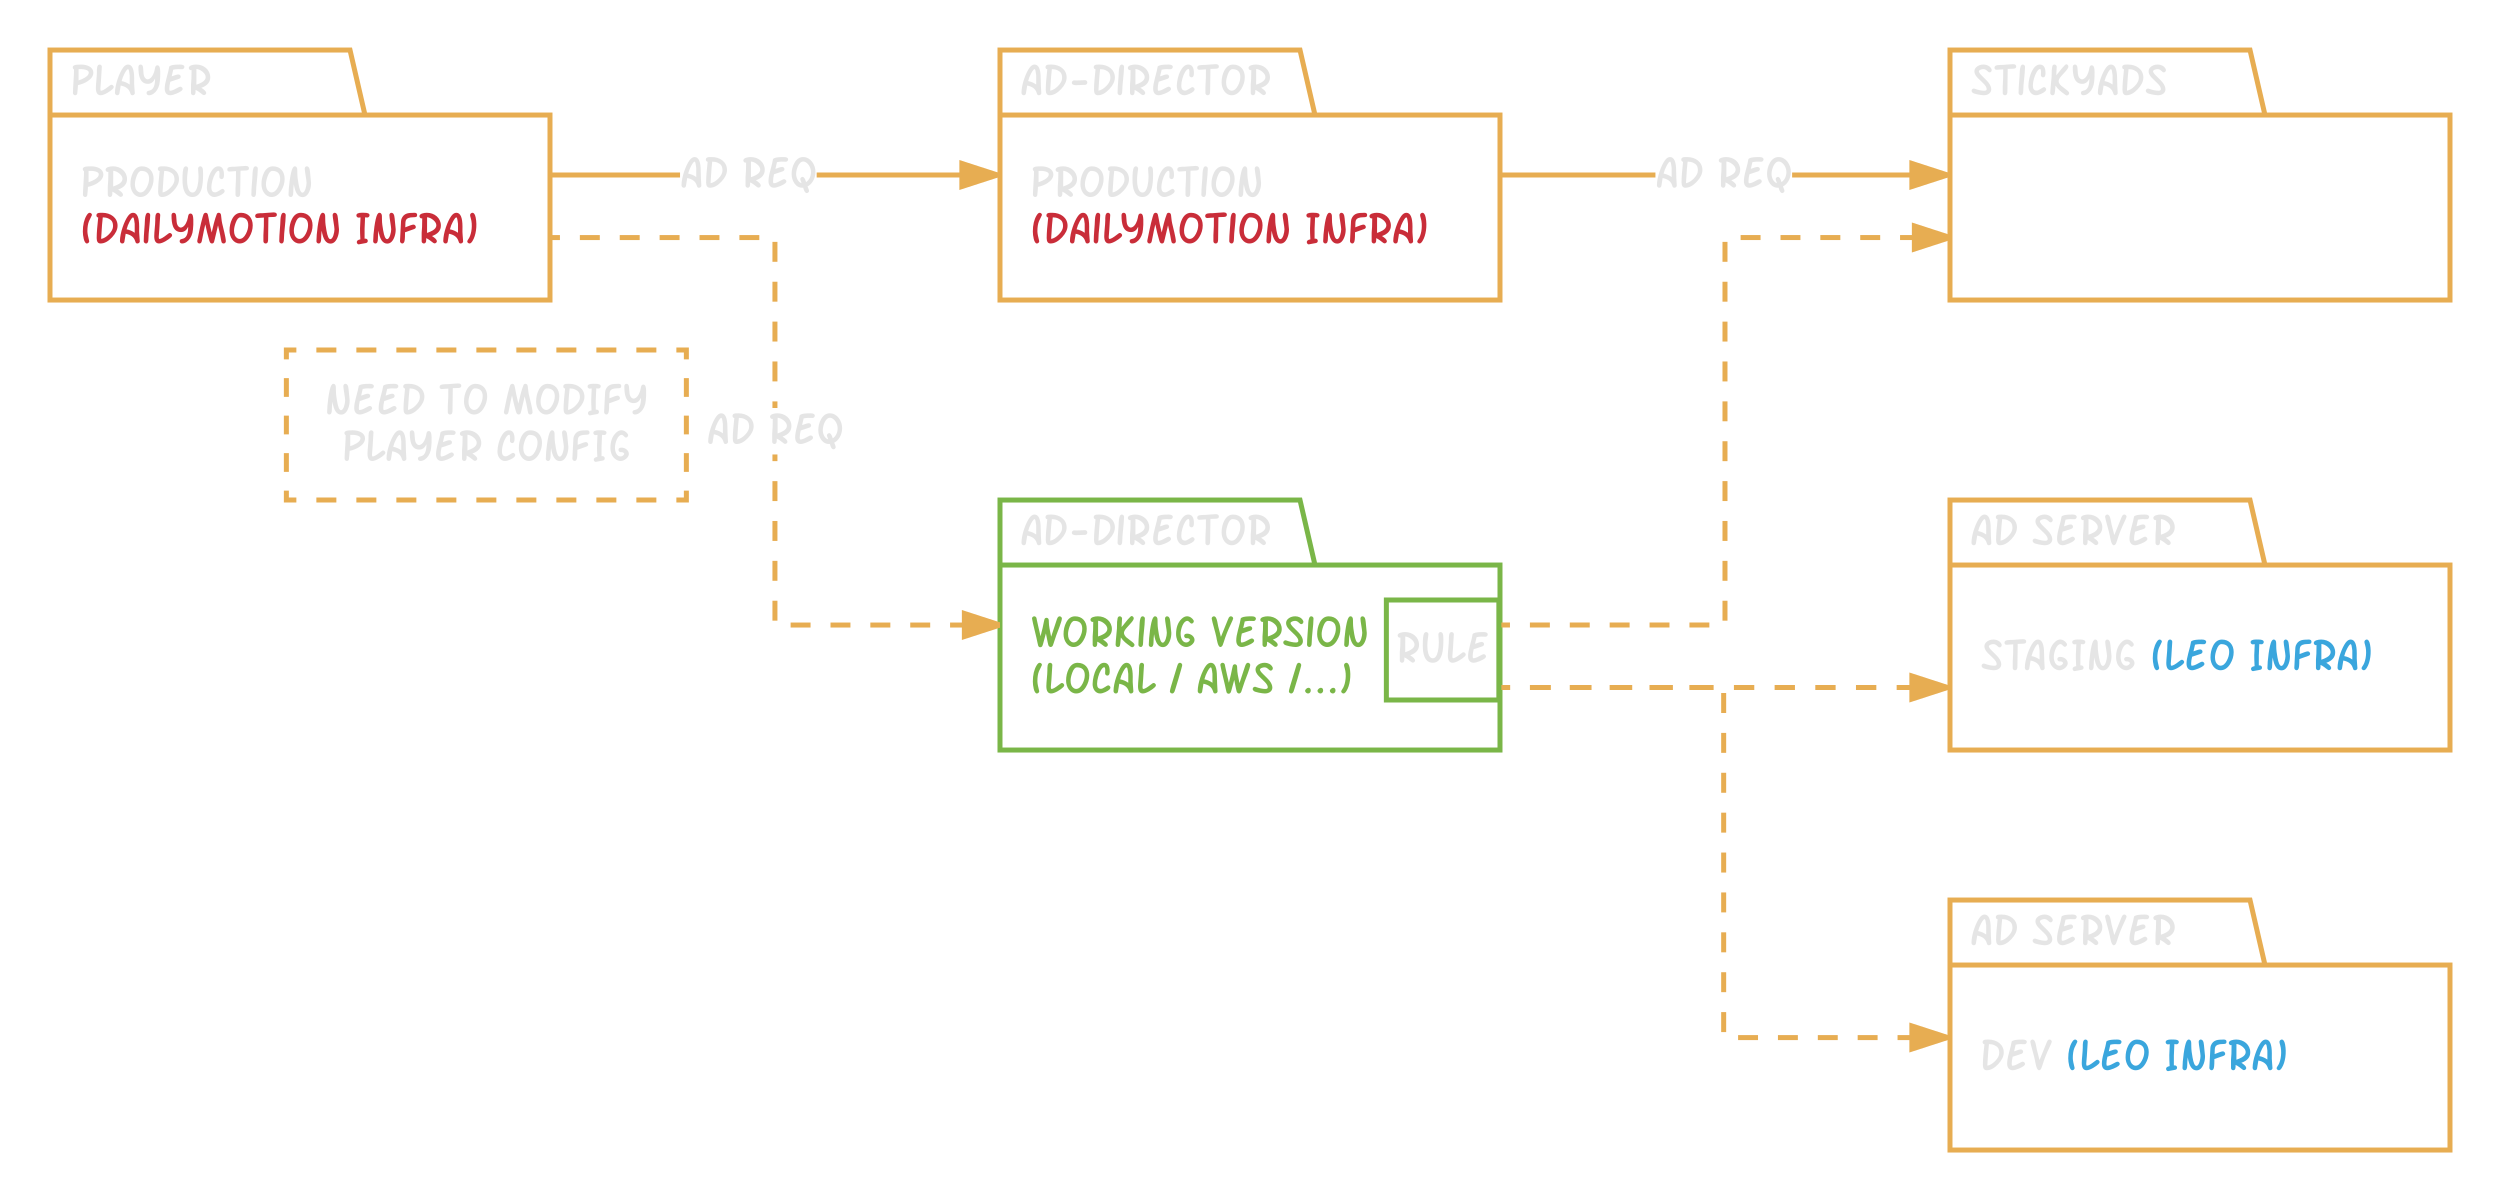 <svg xmlns="http://www.w3.org/2000/svg" xmlns:xlink="http://www.w3.org/1999/xlink" xmlns:lucid="lucid" width="1000" height="480"><g transform="translate(-45.455 -100)" lucid:page-tab-id="58uv3T9ewJ_U"><path d="M571.45 146h74v74h-200V120h120zm-126 0h126" stroke="#e7ad52" stroke-width="2" fill="none"/><use xlink:href="#a" transform="matrix(1,0,0,1,453.455,120) translate(0 18.102)"/><use xlink:href="#b" transform="matrix(1,0,0,1,457.455,154) translate(0 24.808)"/><use xlink:href="#c" transform="matrix(1,0,0,1,457.455,154) translate(0 43.396)"/><use xlink:href="#d" transform="matrix(1,0,0,1,457.455,154) translate(109.644 43.396)"/><path d="M191.45 146h74v74h-200V120h120zm-126 0h126" stroke="#e7ad52" stroke-width="2" fill="none"/><use xlink:href="#e" transform="matrix(1,0,0,1,73.455,120) translate(0 18.102)"/><use xlink:href="#b" transform="matrix(1,0,0,1,77.455,154) translate(0 24.808)"/><use xlink:href="#c" transform="matrix(1,0,0,1,77.455,154) translate(0 43.396)"/><use xlink:href="#d" transform="matrix(1,0,0,1,77.455,154) translate(109.644 43.396)"/><path d="M951.45 146h74v74h-200V120h120zm-126 0h126" stroke="#e7ad52" stroke-width="2" fill="none"/><use xlink:href="#f" transform="matrix(1,0,0,1,833.455,120) translate(0 18.102)"/><path d="M571.45 326h74v74h-200V300h120zm-126 0h126" stroke="#7ab648" stroke-width="2" fill="none"/><use xlink:href="#a" transform="matrix(1,0,0,1,453.455,300) translate(0 18.102)"/><use xlink:href="#g" transform="matrix(1,0,0,1,457.455,334) translate(0 24.808)"/><use xlink:href="#h" transform="matrix(1,0,0,1,457.455,334) translate(72.035 24.808)"/><use xlink:href="#i" transform="matrix(1,0,0,1,457.455,334) translate(0 43.396)"/><use xlink:href="#j" transform="matrix(1,0,0,1,457.455,334) translate(55.521 43.396)"/><use xlink:href="#k" transform="matrix(1,0,0,1,457.455,334) translate(66.498 43.396)"/><use xlink:href="#l" transform="matrix(1,0,0,1,457.455,334) translate(103.122 43.396)"/><path d="M317.47 171h-52.02v-2h52.02zm126.98 0h-72.33v-2h72.33z" fill="#e7ad52"/><path fill="#e7ad52"/><path d="M444.45 170l-14.26 4.64v-9.28z" fill="#e7ad52"/><path d="M445.45 169.27v1.46L429.2 176v-12zm-14.26 4L441.2 170l-10.03-3.26z" fill="#e7ad52"/><use xlink:href="#m" transform="matrix(1,0,0,1,317.467,160.706) translate(0 14.396)"/><use xlink:href="#n" transform="matrix(1,0,0,1,317.467,160.706) translate(24.416 14.396)"/><path d="M707.63 171h-62.18v-2h62.18zm116.82 0H762.3v-2h62.15z" fill="#e7ad52"/><path fill="#e7ad52"/><path d="M824.45 170l-14.26 4.64v-9.28z" fill="#e7ad52"/><path d="M825.45 169.27v1.46L809.2 176v-12zm-14.26 4L821.2 170l-10.03-3.26z" fill="#e7ad52"/><use xlink:href="#m" transform="matrix(1,0,0,1,707.634,160.706) translate(0 14.396)"/><use xlink:href="#n" transform="matrix(1,0,0,1,707.634,160.706) translate(24.416 14.396)"/><path d="M951.45 326h74v74h-200V300h120zm-126 0h126" stroke="#e7ad52" stroke-width="2" fill="none"/><use xlink:href="#m" transform="matrix(1,0,0,1,833.455,300) translate(0 18.102)"/><use xlink:href="#o" transform="matrix(1,0,0,1,833.455,300) translate(24.416 18.102)"/><use xlink:href="#p" transform="matrix(1,0,0,1,837.455,334) translate(0 34.102)"/><use xlink:href="#q" transform="matrix(1,0,0,1,837.455,334) translate(67.975 34.102)"/><use xlink:href="#r" transform="matrix(1,0,0,1,837.455,334) translate(107.332 34.102)"/><path d="M649.44 351h-4v-2h4zm15.96 0h-7.98v-2h7.98zm15.95 0h-7.98v-2h7.98zm15.95 0h-7.98v-2h7.98zm15.95 0h-7.97v-2h7.97zm15.95 0h-7.97v-2h7.97zm7.25-2.73h-2v-7.97h2zm0-15.95h-2v-7.97h2zm0-15.95h-2v-7.98h2zm0-15.95h-2v-7.98h2zm0-15.96h-2v-7.97h2zm0-15.95h-2v-7.96h2zm0-15.94h-2v-7.98h2zm0-15.95h-2v-7.97h2zm0-15.95h-2v-7.97h2zm0-15.95h-2v-7.97h2zm13.23-8.7h-7.98v-2h7.98zm15.95 0h-7.97v-2h7.97zm15.96 0h-8v-2h8zm15.94 0h-7.98v-2h7.98zm15.95 0h-8v-2h8zm11.95 0h-3.98v-2h3.98z" fill="#e7ad52"/><path fill="#e7ad52"/><path d="M825.45 195l-14.26 4.64v-9.28z" fill="#e7ad52"/><path d="M825.45 193.95v2.1L810.2 201v-12zm-13.26 4.3L822.2 195l-10.03-3.26z" fill="#e7ad52"/><path d="M645.45 375h179" fill="none"/><path d="M645.45 375h4.07m8.14 0h8.14m8.13 0h8.14m8.13 0h8.14m8.14 0h8.13m8.15 0h8.14m8.12 0h8.14m8.14 0h8.13m8.14 0h8.13m8.14 0h8.14m8.13 0h8.15m8.14 0h4.05" stroke="#e7ad52" stroke-width="2" fill="none"/><path fill="#e7ad52"/><path d="M824.45 375l-14.26 4.64v-9.28z" fill="#e7ad52"/><path d="M825.45 374.27v1.46L809.2 381v-12zm-14.26 4L821.2 375l-10.03-3.26z" fill="#e7ad52"/><path d="M951.45 486h74v74h-200V460h120zm-126 0h126" stroke="#e7ad52" stroke-width="2" fill="none"/><use xlink:href="#m" transform="matrix(1,0,0,1,833.455,460) translate(0 18.102)"/><use xlink:href="#o" transform="matrix(1,0,0,1,833.455,460) translate(24.416 18.102)"/><use xlink:href="#s" transform="matrix(1,0,0,1,837.455,494) translate(0 34.102)"/><use xlink:href="#t" transform="matrix(1,0,0,1,837.455,494) translate(34.163 34.102)"/><use xlink:href="#r" transform="matrix(1,0,0,1,837.455,494) translate(73.354 34.102)"/><path d="M645.45 375h89.5v140h89.5" fill="none"/><path d="M645.45 375h4m7.97 0h7.97m7.97 0h7.97m7.98 0h7.97m7.97 0h7.97m7.98 0h7.97m5.75 2.2v8m0 7.96v7.98m0 7.97v8m0 7.96v7.98m0 7.97v8m0 7.96v7.98m0 7.97v8m0 7.96v7.98m0 7.97v8m5.77 2.2h7.97m7.97 0h7.97m7.98 0h7.97m7.97 0h7.97m7.98 0h7.97m7.97 0h3.98" stroke="#e7ad52" stroke-width="2" fill="none"/><path fill="#e7ad52"/><path d="M824.45 515l-14.26 4.64v-9.28z" fill="#e7ad52"/><path d="M825.45 514.27v1.46L809.2 521v-12zm-14.26 4L821.2 515l-10.03-3.26zM369.68 351h-7.98v-2h7.98zm15.95 0h-7.97v-2h7.97zm15.96 0h-8v-2h8zm15.94 0h-7.98v-2h7.98zm15.95 0h-8v-2h8zm11.95 0h-3.98v-2h3.98zm-89-2.73h-2v-7.97h2zm0-15.95h-2v-7.97h2zm0-15.95h-2v-7.98h2zm0-15.95h-2v-7.98h2zm0-15.96h-2v-2.67h2zm0-21.25h-2v-2.66h2zm0-10.64h-2v-7.98h2zm0-15.95h-2v-7.97h2zm0-15.95h-2v-7.97h2zm0-15.95h-2v-7.97h2zm-87-8.7h-4v-2h4zm15.95 0h-7.98v-2h7.98zm15.95 0h-7.98v-2h7.98zm15.95 0h-7.98v-2h7.98zm15.95 0h-7.97v-2h7.97zm15.95 0h-7.97v-2h7.97z" fill="#e7ad52"/><path fill="#e7ad52"/><path d="M445.45 350l-14.26 4.64v-9.28z" fill="#e7ad52"/><path d="M445.45 348.95v2.1L430.2 356v-12zm-13.26 4.3L442.2 350l-10.03-3.26z" fill="#e7ad52"/><g><use xlink:href="#m" transform="matrix(1,0,0,1,328.134,263.206) translate(0 14.396)"/><use xlink:href="#n" transform="matrix(1,0,0,1,328.134,263.206) translate(24.416 14.396)"/></g><path d="M160 240h160v60H160z" fill="none"/><path d="M172 240h8m8 0h8m8 0h8m8 0h8m8 0h8m8 0h8m8 0h8m8 0h8m8 0h8m8 0h4v3.75m0 7.5v7.5m0 7.5v7.5m0 7.5v7.5m0 7.5V300h-4m-8 0h-8m-8 0h-8m-8 0h-8m-8 0h-8m-8 0h-8m-8 0h-8m-8 0h-8m-8 0h-8m-8 0h-8m-8 0h-4v-3.75m0-7.5v-7.5m0-7.5v-7.5m0-7.5v-7.5m0-7.5V240h4" stroke="#e7ad52" stroke-width="2" fill="none"/><g><use xlink:href="#u" transform="matrix(1,0,0,1,165,245) translate(10.343 20.808)"/><use xlink:href="#v" transform="matrix(1,0,0,1,165,245) translate(55.879 20.808)"/><use xlink:href="#w" transform="matrix(1,0,0,1,165,245) translate(81.192 20.808)"/><use xlink:href="#x" transform="matrix(1,0,0,1,165,245) translate(17.12 39.396)"/><use xlink:href="#y" transform="matrix(1,0,0,1,165,245) translate(78.722 39.396)"/></g><path d="M600 340h45v40h-45z" stroke="#7ab648" stroke-width="2" fill="none"/><g><use xlink:href="#z" transform="matrix(1,0,0,1,605,345) translate(-1.401 20.102)"/></g><defs><path fill="#e5e5e5" d="M920-744c0 218 15 427 27 645 5 89-139 139-182 58-3-3-13-32-31-85-53-161-192-263-415-306-18 75-30 243-58 360-12 50-50 72-97 72-56 0-99-53-99-108 1-367 194-896 360-1117 69-92 141-140 222-140 182 0 273 207 273 621zM720-476v-400c-19-103-12-145-34-225-11-40-25-60-41-60-32 0-83 65-153 195-56 103-99 215-130 336 137 27 256 79 358 154" id="A"/><path fill="#e5e5e5" d="M387-1365c369 0 678 217 678 573 0 172-83 346-249 522C647-90 478 0 307 0 194 0 137-80 137-239c0-257 30-558 68-915-53-11-80-43-80-95 0-56 32-93 97-108 26-6 81-8 165-8zm21 204c-15 76-47 491-72 917 0 13 1 27 2 41 116-22 231-92 346-210 120-123 180-241 180-355-1-196-67-277-209-343-74-35-157-50-247-50" id="B"/><path fill="#e5e5e5" d="M777-672c57 0 100 48 100 105 0 58-42 105-100 104-73-2-320 16-393 16-130 0-195-37-195-111 0-50 47-104 98-104 25 0 103 5 128 5 66 0 296-15 362-15" id="C"/><path fill="#e5e5e5" d="M379-1365c368 0 677 218 677 573 0 172-83 346-249 522C639-90 470 0 299 0 185 0 128-80 128-239c0-257 31-558 68-915-53-11-80-43-80-95 0-56 32-93 97-108 26-6 82-8 166-8zm20 204c-15 77-48 489-71 917 0 13 0 27 1 41 116-22 232-92 347-210 119-123 179-241 179-355-1-195-66-277-208-343-75-35-158-50-248-50" id="D"/><path fill="#e5e5e5" d="M270-1365c53 0 101 46 100 99-5 357-80 777-80 1073C290-64 254 0 183 0 132 0 82-50 82-101c0-298 47-662 55-976 2-76 19-138 34-189 19-66 52-99 99-99" id="E"/><path fill="#e5e5e5" d="M432-1365c342 0 623 232 623 568 0 219-132 374-395 466 145 90 217 167 217 230 0 52-52 98-104 96-17 0-39-10-66-29-90-65-203-166-304-203v78C403-53 368 0 299 0c-53 0-99-44-99-97v-374c17-145 25-361 25-650-2 5-10 7-24 7-53 2-99-46-99-99 0-112 194-152 330-152zm257 786c221-128 209-317 21-469-89-71-178-111-268-119-1 97-2 329-2 698 90-27 172-66 249-110" id="F"/><path fill="#e5e5e5" d="M369 0C201 0 119-119 119-294c0-119 26-272 77-457 80-290 99-377 125-524 7-13 27-26 60-41 71-33 211-49 419-49 129 0 193 36 193 107 0 50-48 105-99 101-142-10-258-9-397 20-11 59-34 158-69 297 146-57 246-85 301-85 53 0 100 43 100 96 0 43-23 80-73 99-127 49-178 54-389 129-29 119-44 224-44 314 0 58 10 87 30 87 66 0 151-30 256-90s173-91 205-91c50 0 101 49 101 99 0 30-19 57-51 87C794-129 500 0 369 0" id="G"/><path fill="#e5e5e5" d="M773-362c52-3 103 50 103 101 0 27-17 56-48 89C762-102 548 0 418 0 210 0 81-204 84-422c3-221 73-486 152-640 103-201 220-303 358-303 167 0 251 128 251 385 0 123-35 185-106 185-48 0-101-46-99-94 2-77 27-278-39-278-46 0-94 47-150 138-89 144-168 415-168 602 0 146 56 219 169 219 46 0 106-26 180-77s122-77 141-77" id="H"/><path fill="#e5e5e5" d="M46-1227c0-128 188-119 328-120 79-1 391-35 488-35 99 0 148 35 148 105 0 65-48 98-145 98-76 0-153 3-232 8 1 179-14 796-13 976C622-79 604-4 510 0c-53 2-99-44-99-97v-270c21-312 24-505 22-785-143 13-240 20-291 20-64 0-96-32-96-95" id="I"/><path fill="#e5e5e5" d="M609-1364c323 0 519 229 519 557 0 183-51 357-152 522C860-95 716 0 544 0 271 0 97-283 97-570c0-191 38-362 113-512 95-188 228-282 399-282zm319 550c0-231-116-347-349-347-81 0-151 81-210 243-48 132-72 248-72 348 0 161 47 272 142 333 35 23 69 34 100 34 113 0 208-76 287-229 68-131 102-258 102-382" id="J"/><g id="a"><use transform="matrix(0.009,0,0,0.009,0,0)" xlink:href="#A"/><use transform="matrix(0.009,0,0,0.009,9.07,0)" xlink:href="#B"/><use transform="matrix(0.009,0,0,0.009,19.028,0)" xlink:href="#C"/><use transform="matrix(0.009,0,0,0.009,28.45,0)" xlink:href="#D"/><use transform="matrix(0.009,0,0,0.009,38.294,0)" xlink:href="#E"/><use transform="matrix(0.009,0,0,0.009,42.205,0)" xlink:href="#F"/><use transform="matrix(0.009,0,0,0.009,52.181,0)" xlink:href="#G"/><use transform="matrix(0.009,0,0,0.009,61.963,0)" xlink:href="#H"/><use transform="matrix(0.009,0,0,0.009,70.471,0)" xlink:href="#I"/><use transform="matrix(0.009,0,0,0.009,79.77,0)" xlink:href="#J"/><use transform="matrix(0.009,0,0,0.009,90.492,0)" xlink:href="#F"/></g><path fill="#e5e5e5" d="M488-1365c273 0 550 113 550 360 0 140-81 265-244 374-130 87-276 146-439 180-8 56-16 299-32 372-12 53-47 79-94 79-53 0-99-48-99-101 0-200 54-864 49-1044-37-23-56-56-56-99 0-39 25-69 73-90s145-31 292-31zm348 355c0-132-280-161-454-151-1 136-1 303-1 501 100-31 192-72 276-122 119-70 179-146 179-228" id="K"/><path fill="#e5e5e5" d="M807-1260c0-54 40-105 96-105 43 0 76 24 99 73 18 39 27 131 27 277 0 274-20 485-61 631C895-128 757 0 555 0 385 0 262-90 189-270c-51-126-76-289-76-488 0-289 18-467 53-534 26-49 59-73 99-73 52 0 105 52 99 104-14 128-48 300-48 513 0 128 14 239 41 332 41 144 108 216 201 216 105 0 179-98 225-293 29-124 45-265 45-422 0-66-21-279-21-345" id="L"/><path fill="#e5e5e5" d="M829-1263c0-55 42-106 96-102 141 10 133 224 150 372 25 219 36 341 36 365 0 117-18 227-55 328C983-97 875 5 732 5 532 5 402-187 343-570c-16 123-24 243-24 360C319-70 282 0 207 0c-53 0-99-44-99-97 0-315 85-1025 186-1197 27-46 56-71 93-71 53 0 88 33 105 99 5 21 8 92 8 213 0 153 26 313 55 481 43 253 101 379 172 379 116 0 183-303 183-438 0-120-81-513-81-632" id="M"/><g id="b"><use transform="matrix(0.009,0,0,0.009,0,0)" xlink:href="#K"/><use transform="matrix(0.009,0,0,0.009,9.316,0)" xlink:href="#F"/><use transform="matrix(0.009,0,0,0.009,19.292,0)" xlink:href="#J"/><use transform="matrix(0.009,0,0,0.009,30.015,0)" xlink:href="#B"/><use transform="matrix(0.009,0,0,0.009,39.973,0)" xlink:href="#L"/><use transform="matrix(0.009,0,0,0.009,49.992,0)" xlink:href="#H"/><use transform="matrix(0.009,0,0,0.009,58.5,0)" xlink:href="#I"/><use transform="matrix(0.009,0,0,0.009,67.799,0)" xlink:href="#E"/><use transform="matrix(0.009,0,0,0.009,71.71,0)" xlink:href="#J"/><use transform="matrix(0.009,0,0,0.009,82.433,0)" xlink:href="#M"/></g><path fill="#c92d39" d="M430-1365c53 0 103 46 101 99 6 2-144 293-135 283-45 115-67 263-67 445 0 89 34 260 81 437C412-48 357 0 305 0 176 0 126-356 126-531c0-295 57-536 171-723 45-74 89-111 133-111" id="N"/><path fill="#c92d39" d="M379-1365c368 0 677 218 677 573 0 172-83 346-249 522C639-90 470 0 299 0 185 0 128-80 128-239c0-257 31-558 68-915-53-11-80-43-80-95 0-56 32-93 97-108 26-6 82-8 166-8zm20 204c-15 77-48 489-71 917 0 13 0 27 1 41 116-22 232-92 347-210 119-123 179-241 179-355-1-195-66-277-208-343-75-35-158-50-248-50" id="O"/><path fill="#c92d39" d="M922-654c-9 182 20 369 29 555 5 90-140 139-183 58-2-3-13-31-31-85-54-160-191-263-414-306-19 75-30 243-58 360-12 50-51 72-98 72-55 0-99-53-99-108 1-366 195-896 360-1117 69-92 141-140 222-140 182 0 273 207 273 621 0 19 1 49-1 90zM724-476v-400c-20-103-13-145-35-225-11-40-25-60-40-60-32 0-83 65-154 195-56 103-99 215-130 336 137 27 256 79 359 154" id="P"/><path fill="#c92d39" d="M270-1365c53 0 101 46 100 99-5 357-80 777-80 1073C290-64 254 0 183 0 132 0 82-50 82-101c0-298 47-662 55-976 2-76 19-138 34-189 19-66 52-99 99-99" id="Q"/><path fill="#c92d39" d="M759-451c68-46 151 19 151 87 0 27-17 54-48 86C767-182 491 0 329 0 186 0 114-109 114-326c0-169 46-507 46-695 0-139-8-341 120-344 53-2 103 46 101 99-4-2-27 472-40 636-16 198-27 312-27 343 0 57 11 86 32 86 61 0 169-62 325-185 19-16 49-38 88-65" id="R"/><path fill="#c92d39" d="M534 0c-54 1-104-40-104-96 0-45 18-79 58-93 38-13 78-19 114-33 139-52 207-229 207-522-71 158-178 237-321 237-171 0-289-87-355-261-43-114-65-273-65-478 0-79 34-119 101-119 58 0 96 44 106 134 10 91 12 183 22 275 13 113 52 188 113 226 57 35 92 27 153-4 115-60 203-251 231-413 5-26 9-65 25-113s51-71 94-71c48 0 84 32 102 97 48 177 15 638-17 760-49 186-136 325-271 414C667-20 603 0 534 0" id="S"/><path fill="#c92d39" d="M188 0C127 1 82-61 96-128c102-498 136-682 239-1056 16-58 29-97 39-118 39-81 152-87 186 3 8 21 18 60 27 118 29 181 79 412 149 693 44-195 133-594 228-824 15-37 48-53 86-53 50 0 89 31 100 97 19 117 18 225 53 381 45 201 158 605 162 785 1 54-41 102-95 102-46 0-83-20-96-65-38-130-44-258-87-432-40-161-61-264-70-309-35 138-86 345-147 622-13 58-23 96-30 117-29 83-132 87-176 19-11-18-25-49-39-97-63-219-122-453-173-703-35 145-85 365-140 660-11 60-19 101-29 123-20 43-51 65-95 65" id="T"/><path fill="#c92d39" d="M609-1364c323 0 519 229 519 557 0 183-51 357-152 522C860-95 716 0 544 0 271 0 97-283 97-570c0-191 38-362 113-512 95-188 228-282 399-282zm319 550c0-231-116-347-349-347-81 0-151 81-210 243-48 132-72 248-72 348 0 161 47 272 142 333 35 23 69 34 100 34 113 0 208-76 287-229 68-131 102-258 102-382" id="U"/><path fill="#c92d39" d="M46-1227c0-128 188-119 328-120 79-1 391-35 488-35 99 0 148 35 148 105 0 65-48 98-145 98-76 0-153 3-232 8 1 179-14 796-13 976C622-79 604-4 510 0c-53 2-99-44-99-97v-270c21-312 24-505 22-785-143 13-240 20-291 20-64 0-96-32-96-95" id="V"/><path fill="#c92d39" d="M829-1263c0-55 42-106 96-102 141 10 133 224 150 372 25 219 36 341 36 365 0 117-18 227-55 328C983-97 875 5 732 5 532 5 402-187 343-570c-16 123-24 243-24 360C319-70 282 0 207 0c-53 0-99-44-99-97 0-315 85-1025 186-1197 27-46 56-71 93-71 53 0 88 33 105 99 5 21 8 92 8 213 0 153 26 313 55 481 43 253 101 379 172 379 116 0 183-303 183-438 0-120-81-513-81-632" id="W"/><g id="c"><use transform="matrix(0.009,0,0,0.009,0,0)" xlink:href="#N"/><use transform="matrix(0.009,0,0,0.009,5.52,0)" xlink:href="#O"/><use transform="matrix(0.009,0,0,0.009,15.363,0)" xlink:href="#P"/><use transform="matrix(0.009,0,0,0.009,24.75,0)" xlink:href="#Q"/><use transform="matrix(0.009,0,0,0.009,28.661,0)" xlink:href="#R"/><use transform="matrix(0.009,0,0,0.009,35.991,0)" xlink:href="#S"/><use transform="matrix(0.009,0,0,0.009,46.055,0)" xlink:href="#T"/><use transform="matrix(0.009,0,0,0.009,58.939,0)" xlink:href="#U"/><use transform="matrix(0.009,0,0,0.009,69.662,0)" xlink:href="#V"/><use transform="matrix(0.009,0,0,0.009,78.961,0)" xlink:href="#Q"/><use transform="matrix(0.009,0,0,0.009,82.872,0)" xlink:href="#U"/><use transform="matrix(0.009,0,0,0.009,93.595,0)" xlink:href="#W"/></g><path fill="#c92d39" d="M203-1149c-53 2-102-44-102-97 0-81 83-121 249-121 26 1 80 3 114 2 148 0 222 37 222 111 0 53-48 102-101 100-20 0-52-3-97-8-28 489-22 541-22 947 76-15 142 28 142 94 0 49-23 87-72 99-75 18-199 39-326 61-50 9-91-53-91-102 0-61 53-101 159-120-24-480-18-487 7-976-34 7-61 10-82 10" id="X"/><path fill="#c92d39" d="M828-1263c0-55 41-106 95-102 140 10 133 224 150 372 25 219 36 341 36 365 0 117-18 227-54 328C982-97 873 5 730 5 530 5 400-187 341-570c-16 123-24 243-24 360C317-70 280 0 205 0c-53 0-99-44-99-97 0-314 85-1024 186-1197 27-46 56-71 94-71 52 0 87 33 104 99 5 21 8 92 8 213 0 153 26 313 55 481 43 253 101 379 172 379 116 0 183-303 183-438 0-120-80-513-80-632" id="Y"/><path fill="#c92d39" d="M108-101c0-144 39-657 39-763 0-78 7-179 29-235 46-116 122-195 235-232 69-23 183-34 342-34 78 0 117 33 117 99 0 83-48 100-162 100-195-1-308 48-343 145-25 70-17 205-22 302 195-81 317-121 367-121 54 0 101 56 101 110 0 37-23 69-72 88-119 47-231 77-408 144-1 97 0 317-24 397C287-35 257 0 208 0c-50 0-100-50-100-101" id="Z"/><path fill="#c92d39" d="M432-1365c342 0 623 232 623 568 0 219-132 374-395 466 145 90 217 167 217 230 0 52-52 98-104 96-17 0-39-10-66-29-90-65-203-166-304-203v78C403-53 368 0 299 0c-53 0-99-44-99-97v-374c17-145 25-361 25-650-2 5-10 7-24 7-53 2-99-46-99-99 0-112 194-152 330-152zm257 786c221-128 209-317 21-469-89-71-178-111-268-119-1 97-2 329-2 698 90-27 172-66 249-110" id="aa"/><path fill="#c92d39" d="M218-1263c0-53 53-102 105-102 66 0 117 71 145 216 71 369 11 792-142 1038C281-38 239 0 196 0 144 0 87-46 92-99c2-26 67-122 87-155 105-188 159-578 72-860-24-76-33-126-33-149" id="ab"/><g id="d"><use transform="matrix(0.009,0,0,0.009,0,0)" xlink:href="#X"/><use transform="matrix(0.009,0,0,0.009,6.662,0)" xlink:href="#Y"/><use transform="matrix(0.009,0,0,0.009,17.385,0)" xlink:href="#Z"/><use transform="matrix(0.009,0,0,0.009,25.216,0)" xlink:href="#aa"/><use transform="matrix(0.009,0,0,0.009,35.042,0)" xlink:href="#P"/><use transform="matrix(0.009,0,0,0.009,44.429,0)" xlink:href="#ab"/></g><path fill="#e5e5e5" d="M759-451c68-46 151 19 151 87 0 27-17 54-48 86C767-182 491 0 329 0 186 0 114-109 114-326c0-169 46-507 46-695 0-139-8-341 120-344 53-2 103 46 101 99-4-2-27 472-40 636-16 198-27 312-27 343 0 57 11 86 32 86 61 0 169-62 325-185 19-16 49-38 88-65" id="ac"/><path fill="#e5e5e5" d="M922-654c-9 182 20 369 29 555 5 90-140 139-183 58-2-3-13-31-31-85-54-160-191-263-414-306-19 75-30 243-58 360-12 50-51 72-98 72-55 0-99-53-99-108 1-366 195-896 360-1117 69-92 141-140 222-140 182 0 273 207 273 621 0 19 1 49-1 90zM724-476v-400c-20-103-13-145-35-225-11-40-25-60-40-60-32 0-83 65-154 195-56 103-99 215-130 336 137 27 256 79 359 154" id="ad"/><path fill="#e5e5e5" d="M534 0c-54 1-104-40-104-96 0-45 18-79 58-93 38-13 78-19 114-33 139-52 207-229 207-522-71 158-178 237-321 237-171 0-289-87-355-261-43-114-65-273-65-478 0-79 34-119 101-119 58 0 96 44 106 134 10 91 12 183 22 275 13 113 52 188 113 226 57 35 92 27 153-4 115-60 203-251 231-413 5-26 9-65 25-113s51-71 94-71c48 0 84 32 102 97 48 177 15 638-17 760-49 186-136 325-271 414C667-20 603 0 534 0" id="ae"/><g id="e"><use transform="matrix(0.009,0,0,0.009,0,0)" xlink:href="#K"/><use transform="matrix(0.009,0,0,0.009,9.316,0)" xlink:href="#ac"/><use transform="matrix(0.009,0,0,0.009,17.367,0)" xlink:href="#ad"/><use transform="matrix(0.009,0,0,0.009,26.754,0)" xlink:href="#ae"/><use transform="matrix(0.009,0,0,0.009,36.817,0)" xlink:href="#G"/><use transform="matrix(0.009,0,0,0.009,46.6,0)" xlink:href="#F"/></g><path fill="#e5e5e5" d="M196-1063c0-251 371-378 608-255 71 37 119 87 150 151 35 73-14 152-87 150-26 0-63-25-111-73s-102-72-162-72c-72 0-200 37-200 99 0 43 47 111 142 203 145 142 234 232 266 271 95 116 142 225 142 328C944-95 791 0 613 0 494 0 170-60 118-111c-29-29-48-55-48-87-1-69 67-120 140-92h-2c162 59 305 89 429 89 69 0 104-25 104-75 0-69-47-151-142-245-86-86-177-167-261-254-98-100-142-199-142-288" id="af"/><path fill="#e5e5e5" d="M819-1377c51-2 99 48 99 100 0 45-37 111-112 198-69 79-142 155-210 234-77 90-113 163-113 215 0 67 40 139 121 214 9 8 85 66 227 174 81 61 121 110 121 146 0 52-54 107-105 105-17 0-40-10-67-29-196-143-322-233-435-405-11 59-17 288-43 364-14 42-49 61-95 61-56 0-96-49-96-104 0-132 56-634 60-717 3-65 6-162 6-293 7-35 10-86 21-152 11-67 48-99 99-99 53 0 101 46 101 99 0 47-7 172-21 377 82-84 176-223 268-326 95-107 151-162 174-162" id="ag"/><g id="f"><use transform="matrix(0.009,0,0,0.009,0,0)" xlink:href="#af"/><use transform="matrix(0.009,0,0,0.009,9.387,0)" xlink:href="#I"/><use transform="matrix(0.009,0,0,0.009,18.686,0)" xlink:href="#E"/><use transform="matrix(0.009,0,0,0.009,22.597,0)" xlink:href="#H"/><use transform="matrix(0.009,0,0,0.009,31.104,0)" xlink:href="#ag"/><use transform="matrix(0.009,0,0,0.009,40.491,0)" xlink:href="#ae"/><use transform="matrix(0.009,0,0,0.009,50.555,0)" xlink:href="#A"/><use transform="matrix(0.009,0,0,0.009,59.836,0)" xlink:href="#D"/><use transform="matrix(0.009,0,0,0.009,69.68,0)" xlink:href="#af"/></g><path fill="#7ab648" d="M1318-1365c50 0 103 50 100 100-10 151-187 568-251 746-42 119-107 332-145 435-42 112-161 111-205 2-9-23-20-69-34-138-17-86-43-213-76-384-30 121-72 279-128 471-25 85-42 143-123 143-41 0-72-22-91-66-8-19-18-59-29-120-38-220-218-897-246-1087-8-52 45-102 98-102 44 0 77 24 99 73 7 15 11 53 22 113 33 173 101 434 160 701 72-277 121-491 147-642 10-57 20-94 27-114 31-93 161-82 185 7 6 22 10 66 10 133 0 150 44 362 101 635l239-724c8-25 19-62 42-109 25-50 60-73 98-73" id="ah"/><path fill="#7ab648" d="M609-1364c323 0 519 229 519 557 0 183-51 357-152 522C860-95 716 0 544 0 271 0 97-283 97-570c0-191 38-362 113-512 95-188 228-282 399-282zm319 550c0-231-116-347-349-347-81 0-151 81-210 243-48 132-72 248-72 348 0 161 47 272 142 333 35 23 69 34 100 34 113 0 208-76 287-229 68-131 102-258 102-382" id="ai"/><path fill="#7ab648" d="M432-1365c342 0 623 232 623 568 0 219-132 374-395 466 145 90 217 167 217 230 0 52-52 98-104 96-17 0-39-10-66-29-90-65-203-166-304-203v78C403-53 368 0 299 0c-53 0-99-44-99-97v-374c17-145 25-361 25-650-2 5-10 7-24 7-53 2-99-46-99-99 0-112 194-152 330-152zm257 786c221-128 209-317 21-469-89-71-178-111-268-119-1 97-2 329-2 698 90-27 172-66 249-110" id="aj"/><path fill="#7ab648" d="M819-1377c51-2 99 48 99 100 0 45-37 111-112 198-69 79-142 155-210 234-77 90-113 163-113 215 0 67 40 139 121 214 9 8 85 66 227 174 81 61 121 110 121 146 0 52-54 107-105 105-17 0-40-10-67-29-196-143-322-233-435-405-11 59-17 288-43 364-14 42-49 61-95 61-56 0-96-49-96-104 0-132 56-634 60-717 3-65 6-162 6-293 7-35 10-86 21-152 11-67 48-99 99-99 53 0 101 46 101 99 0 47-7 172-21 377 82-84 176-223 268-326 95-107 151-162 174-162" id="ak"/><path fill="#7ab648" d="M270-1365c53 0 101 46 100 99-5 357-80 777-80 1073C290-64 254 0 183 0 132 0 82-50 82-101c0-298 47-662 55-976 2-76 19-138 34-189 19-66 52-99 99-99" id="al"/><path fill="#7ab648" d="M829-1263c0-55 42-106 96-102 141 10 133 224 150 372 25 219 36 341 36 365 0 117-18 227-55 328C983-97 875 5 732 5 532 5 402-187 343-570c-16 123-24 243-24 360C319-70 282 0 207 0c-53 0-99-44-99-97 0-315 85-1025 186-1197 27-46 56-71 93-71 53 0 88 33 105 99 5 21 8 92 8 213 0 153 26 313 55 481 43 253 101 379 172 379 116 0 183-303 183-438 0-120-81-513-81-632" id="am"/><path fill="#7ab648" d="M621-594c163 0 326 124 326 282S736 5 573 0C387-6 235-158 176-307c-32-81-50-172-50-277 0-291 84-515 251-672 123-114 255-148 401-60 53 32 90 76 121 123 44 67-17 153-85 152-24 0-53-21-88-61s-68-60-100-60c-180 0-298 367-298 568 0 189 80 393 249 393 76 0 150-57 167-118-25-60-81-80-164-74-50 4-95-50-95-100 0-67 45-101 136-101" id="an"/><g id="g"><use transform="matrix(0.009,0,0,0.009,0,0)" xlink:href="#ah"/><use transform="matrix(0.009,0,0,0.009,12.542,0)" xlink:href="#ai"/><use transform="matrix(0.009,0,0,0.009,23.265,0)" xlink:href="#aj"/><use transform="matrix(0.009,0,0,0.009,33.24,0)" xlink:href="#ak"/><use transform="matrix(0.009,0,0,0.009,42.627,0)" xlink:href="#al"/><use transform="matrix(0.009,0,0,0.009,46.538,0)" xlink:href="#am"/><use transform="matrix(0.009,0,0,0.009,57.296,0)" xlink:href="#an"/></g><path fill="#7ab648" d="M925-1365c52 0 103 46 101 97 0 23-38 113-113 270-125 261-227 519-304 774-21 71-38 117-49 139-29 57-63 85-104 85-109-1-156-321-181-456-30-165-184-659-203-805-7-52 44-104 97-104 40 0 72 25 99 73 46 84 66 250 92 370 23 106 68 262 121 471 71-167 173-418 306-754 20-51 35-86 46-104 25-37 55-56 92-56" id="ao"/><path fill="#7ab648" d="M369 0C201 0 119-119 119-294c0-119 26-272 77-457 80-290 99-377 125-524 7-13 27-26 60-41 71-33 211-49 419-49 129 0 193 36 193 107 0 50-48 105-99 101-142-10-258-9-397 20-11 59-34 158-69 297 146-57 246-85 301-85 53 0 100 43 100 96 0 43-23 80-73 99-127 49-178 54-389 129-29 119-44 224-44 314 0 58 10 87 30 87 66 0 151-30 256-90s173-91 205-91c50 0 101 49 101 99 0 30-19 57-51 87C794-129 500 0 369 0" id="ap"/><path fill="#7ab648" d="M196-1063c0-251 371-378 608-255 71 37 119 87 150 151 35 73-14 152-87 150-26 0-63-25-111-73s-102-72-162-72c-72 0-200 37-200 99 0 43 47 111 142 203 145 142 234 232 266 271 95 116 142 225 142 328C944-95 791 0 613 0 494 0 170-60 118-111c-29-29-48-55-48-87-1-69 67-120 140-92h-2c162 59 305 89 429 89 69 0 104-25 104-75 0-69-47-151-142-245-86-86-177-167-261-254-98-100-142-199-142-288" id="aq"/><g id="h"><use transform="matrix(0.009,0,0,0.009,0,0)" xlink:href="#ao"/><use transform="matrix(0.009,0,0,0.009,9.387,0)" xlink:href="#ap"/><use transform="matrix(0.009,0,0,0.009,19.169,0)" xlink:href="#aj"/><use transform="matrix(0.009,0,0,0.009,28.635,0)" xlink:href="#aq"/><use transform="matrix(0.009,0,0,0.009,38.039,0)" xlink:href="#al"/><use transform="matrix(0.009,0,0,0.009,41.95,0)" xlink:href="#ai"/><use transform="matrix(0.009,0,0,0.009,52.673,0)" xlink:href="#am"/></g><path fill="#7ab648" d="M430-1365c53 0 103 46 101 99 6 2-144 293-135 283-45 115-67 263-67 445 0 89 34 260 81 437C412-48 357 0 305 0 176 0 126-356 126-531c0-295 57-536 171-723 45-74 89-111 133-111" id="ar"/><path fill="#7ab648" d="M758-451c66-46 150 20 150 87 0 27-17 54-48 86C767-182 488 0 328 0 185 0 113-109 113-326c0-170 46-508 46-695 0-141-8-341 119-344 53-2 103 46 101 99-3-2-26 472-39 636-16 198-28 312-28 343 0 57 11 86 33 86 60 0 168-62 324-185 19-16 49-38 89-65" id="as"/><path fill="#7ab648" d="M773-362c52-3 103 50 103 101 0 27-17 56-48 89C762-102 548 0 418 0 210 0 81-204 84-422c3-221 73-486 152-640 103-201 220-303 358-303 167 0 251 128 251 385 0 123-35 185-106 185-48 0-101-46-99-94 2-77 27-278-39-278-46 0-94 47-150 138-89 144-168 415-168 602 0 146 56 219 169 219 46 0 106-26 180-77s122-77 141-77" id="at"/><path fill="#7ab648" d="M922-654c-9 182 20 369 29 555 5 90-140 139-183 58-2-3-13-31-31-85-54-160-191-263-414-306-19 75-30 243-58 360-12 50-51 72-98 72-55 0-99-53-99-108 1-366 195-896 360-1117 69-92 141-140 222-140 182 0 273 207 273 621 0 19 1 49-1 90zM724-476v-400c-20-103-13-145-35-225-11-40-25-60-40-60-32 0-83 65-154 195-56 103-99 215-130 336 137 27 256 79 359 154" id="au"/><path fill="#7ab648" d="M759-451c68-46 151 19 151 87 0 27-17 54-48 86C767-182 491 0 329 0 186 0 114-109 114-326c0-169 46-507 46-695 0-139-8-341 120-344 53-2 103 46 101 99-4-2-27 472-40 636-16 198-27 312-27 343 0 57 11 86 32 86 61 0 169-62 325-185 19-16 49-38 88-65" id="av"/><g id="i"><use transform="matrix(0.009,0,0,0.009,0,0)" xlink:href="#ar"/><use transform="matrix(0.009,0,0,0.009,5.52,0)" xlink:href="#as"/><use transform="matrix(0.009,0,0,0.009,13.562,0)" xlink:href="#ai"/><use transform="matrix(0.009,0,0,0.009,24.284,0)" xlink:href="#at"/><use transform="matrix(0.009,0,0,0.009,32.792,0)" xlink:href="#au"/><use transform="matrix(0.009,0,0,0.009,42.179,0)" xlink:href="#av"/></g><path fill="#7ab648" d="M497-1365c50 0 101 53 99 102C621-1286 247-19 246-72c-25 48-57 72-94 72C103 0 48-41 48-92c0-33 18-110 53-231 48-167 138-465 271-894 5-16 12-40 26-72 22-51 56-76 99-76" id="aw"/><use transform="matrix(0.009,0,0,0.009,0,0)" xlink:href="#aw" id="j"/><path fill="#7ab648" d="M920-744c0 218 15 427 27 645 5 89-139 139-182 58-3-3-13-32-31-85-53-161-192-263-415-306-18 75-30 243-58 360-12 50-50 72-97 72-56 0-99-53-99-108 1-367 194-896 360-1117 69-92 141-140 222-140 182 0 273 207 273 621zM720-476v-400c-19-103-12-145-34-225-11-40-25-60-41-60-32 0-83 65-153 195-56 103-99 215-130 336 137 27 256 79 358 154" id="ax"/><path fill="#7ab648" d="M196-1063c0-251 371-378 608-255 71 37 119 87 150 151 35 73-14 152-87 150-26 0-63-25-111-73s-102-72-162-72c-72 0-200 37-200 99 0 43 47 111 142 203 145 142 234 232 266 271 95 116 142 225 142 328C944-95 791 0 613 0 494 0 170-60 118-111c-29-29-48-55-48-87-1-69 67-120 140-92h-2c162 59 305 89 429 89 69 0 104-25 104-75 0-69-47-151-142-245-86-86-177-167-261-254-98-100-142-199-142-288" id="ay"/><g id="k"><use transform="matrix(0.009,0,0,0.009,0,0)" xlink:href="#ax"/><use transform="matrix(0.009,0,0,0.009,8.833,0)" xlink:href="#ah"/><use transform="matrix(0.009,0,0,0.009,21.946,0)" xlink:href="#ay"/></g><path fill="#7ab648" d="M137-119c0-58 89-135 145-135 71 0 107 42 107 126C389-63 336 0 270 0c-63 0-133-55-133-119" id="az"/><path fill="#7ab648" d="M218-1263c0-53 53-102 105-102 66 0 117 71 145 216 71 369 11 792-142 1038C281-38 239 0 196 0 144 0 87-46 92-99c2-26 67-122 87-155 105-188 159-578 72-860-24-76-33-126-33-149" id="aA"/><g id="l"><use transform="matrix(0.009,0,0,0.009,0,0)" xlink:href="#aw"/><use transform="matrix(0.009,0,0,0.009,5.687,0)" xlink:href="#az"/><use transform="matrix(0.009,0,0,0.009,10.635,0)" xlink:href="#az"/><use transform="matrix(0.009,0,0,0.009,15.583,0)" xlink:href="#az"/><use transform="matrix(0.009,0,0,0.009,20.531,0)" xlink:href="#aA"/></g><g id="m"><use transform="matrix(0.009,0,0,0.009,0,0)" xlink:href="#A"/><use transform="matrix(0.009,0,0,0.009,9.281,0)" xlink:href="#D"/></g><path fill="#e5e5e5" d="M430-1365c342 0 623 231 623 568 0 219-131 374-394 466 145 90 217 167 217 230 0 52-53 98-105 96-17 0-39-10-66-29-90-66-201-166-304-203v78C401-53 366 0 297 0c-53 0-99-44-99-97v-374c17-145 26-361 26-650-3 5-11 7-24 7-53 2-99-46-99-99 0-112 193-152 329-152zm258 786c221-128 209-317 20-469-89-71-178-111-268-119-1 97-1 329-1 698 89-27 172-65 249-110" id="aB"/><path fill="#e5e5e5" d="M362 0C195 0 113-120 113-294c0-119 25-272 76-457 80-290 99-377 125-524 7-13 27-26 60-41 71-33 211-49 420-49 128 0 192 36 192 107 0 50-48 105-99 101-142-10-258-9-397 20-11 59-33 158-68 297 145-57 245-85 300-85 53 0 101 43 101 96 0 43-23 79-74 99-127 49-178 54-389 129-29 119-44 224-44 314 0 58 10 87 30 87 66 0 151-30 256-90s173-91 205-91c51 0 101 49 101 99 0 30-19 57-51 87C788-129 492 0 362 0" id="aC"/><path fill="#e5e5e5" d="M582-1365c328 0 553 334 548 674-5 286-154 533-352 633 45 103 67 168 67 196 0 50-51 99-101 99-68 0-121-80-159-239C263 29 70-294 70-614c0-177 41-339 123-487 98-176 228-264 389-264zM712-253c124-77 218-243 218-438-1-192-95-350-215-432-274-186-445 261-445 512 0 181 102 372 242 406-39-95-58-155-58-179 0-50 50-99 101-99 61 0 114 77 157 230" id="aD"/><g id="n"><use transform="matrix(0.009,0,0,0.009,0,0)" xlink:href="#aB"/><use transform="matrix(0.009,0,0,0.009,9.949,0)" xlink:href="#aC"/><use transform="matrix(0.009,0,0,0.009,19.591,0)" xlink:href="#aD"/></g><path fill="#e5e5e5" d="M925-1365c52 0 103 46 101 97 0 23-38 113-113 270-125 261-227 519-304 774-21 71-38 117-49 139-29 57-63 85-104 85-109-1-156-321-181-456-30-165-184-659-203-805-7-52 44-104 97-104 40 0 72 25 99 73 46 84 66 250 92 370 23 106 68 262 121 471 71-167 173-418 306-754 20-51 35-86 46-104 25-37 55-56 92-56" id="aE"/><g id="o"><use transform="matrix(0.009,0,0,0.009,0,0)" xlink:href="#af"/><use transform="matrix(0.009,0,0,0.009,9.387,0)" xlink:href="#aC"/><use transform="matrix(0.009,0,0,0.009,19.028,0)" xlink:href="#aB"/><use transform="matrix(0.009,0,0,0.009,28.978,0)" xlink:href="#aE"/><use transform="matrix(0.009,0,0,0.009,38.364,0)" xlink:href="#aC"/><use transform="matrix(0.009,0,0,0.009,48.006,0)" xlink:href="#aB"/></g><path fill="#e5e5e5" d="M46-1227c0-128 188-119 328-120 79-1 391-35 488-35 99 0 148 35 148 105 0 65-48 98-145 98-76 0-153 3-232 8 1 179-14 796-13 976C622-79 604-4 510 0c-53 2-99-44-99-97v-270c21-312 24-505 22-785-143 13-240 20-291 20-64 0-96-32-96-95" id="aF"/><path fill="#e5e5e5" d="M614-594c163 0 326 124 326 282C940-155 729 5 567 0 380-5 228-157 169-307c-32-81-50-172-50-277 0-291 84-515 251-672 123-114 254-148 400-60 53 32 92 76 123 123 43 67-18 153-86 152-24 0-53-21-88-61s-68-60-99-60c-180 0-299 367-299 568 0 189 80 393 249 393 77 0 149-57 167-118-25-60-81-80-164-74-50 4-95-50-95-100 0-67 45-101 136-101" id="aG"/><path fill="#e5e5e5" d="M203-1149c-53 2-102-44-102-97 0-81 83-121 249-121 26 1 80 3 114 2 148 0 222 37 222 111 0 53-48 102-101 100-20 0-52-3-97-8-28 489-22 541-22 947 76-15 142 28 142 94 0 49-23 87-72 99-75 18-199 39-326 61-50 9-91-53-91-102 0-61 53-101 159-120-24-480-18-487 7-976-34 7-61 10-82 10" id="aH"/><path fill="#e5e5e5" d="M828-1263c0-55 41-106 95-102 140 10 133 224 150 372 25 219 36 341 36 365 0 117-18 227-54 328C982-97 873 5 730 5 530 5 400-187 341-570c-16 123-24 243-24 360C317-70 280 0 205 0c-53 0-99-44-99-97 0-314 85-1024 186-1197 27-46 56-71 94-71 52 0 87 33 104 99 5 21 8 92 8 213 0 153 26 313 55 481 43 253 101 379 172 379 116 0 183-303 183-438 0-120-80-513-80-632" id="aI"/><g id="p"><use transform="matrix(0.009,0,0,0.009,0,0)" xlink:href="#af"/><use transform="matrix(0.009,0,0,0.009,9.387,0)" xlink:href="#aF"/><use transform="matrix(0.009,0,0,0.009,17.35,0)" xlink:href="#A"/><use transform="matrix(0.009,0,0,0.009,26.631,0)" xlink:href="#aG"/><use transform="matrix(0.009,0,0,0.009,35.965,0)" xlink:href="#aH"/><use transform="matrix(0.009,0,0,0.009,42.627,0)" xlink:href="#aI"/><use transform="matrix(0.009,0,0,0.009,53.35,0)" xlink:href="#aG"/></g><path fill="#3aa6dd" d="M430-1365c53 0 103 46 101 99 6 2-144 293-135 283-45 115-67 263-67 445 0 89 34 260 81 437C412-48 357 0 305 0 176 0 126-356 126-531c0-295 57-536 171-723 45-74 89-111 133-111" id="aJ"/><path fill="#3aa6dd" d="M758-451c66-46 150 20 150 87 0 27-17 54-48 86C767-182 488 0 328 0 185 0 113-109 113-326c0-170 46-508 46-695 0-141-8-341 119-344 53-2 103 46 101 99-3-2-26 472-39 636-16 198-28 312-28 343 0 57 11 86 33 86 60 0 168-62 324-185 19-16 49-38 89-65" id="aK"/><path fill="#3aa6dd" d="M369 0C201 0 119-119 119-294c0-119 26-272 77-457 80-290 99-377 125-524 7-13 27-26 60-41 71-33 211-49 419-49 129 0 193 36 193 107 0 50-48 105-99 101-142-10-258-9-397 20-11 59-34 158-69 297 146-57 246-85 301-85 53 0 100 43 100 96 0 43-23 80-73 99-127 49-178 54-389 129-29 119-44 224-44 314 0 58 10 87 30 87 66 0 151-30 256-90s173-91 205-91c50 0 101 49 101 99 0 30-19 57-51 87C794-129 500 0 369 0" id="aL"/><path fill="#3aa6dd" d="M609-1364c323 0 519 229 519 557 0 183-51 357-152 522C860-95 716 0 544 0 271 0 97-283 97-570c0-191 38-362 113-512 95-188 228-282 399-282zm319 550c0-231-116-347-349-347-81 0-151 81-210 243-48 132-72 248-72 348 0 161 47 272 142 333 35 23 69 34 100 34 113 0 208-76 287-229 68-131 102-258 102-382" id="aM"/><g id="q"><use transform="matrix(0.009,0,0,0.009,0,0)" xlink:href="#aJ"/><use transform="matrix(0.009,0,0,0.009,5.52,0)" xlink:href="#aK"/><use transform="matrix(0.009,0,0,0.009,13.562,0)" xlink:href="#aL"/><use transform="matrix(0.009,0,0,0.009,23.344,0)" xlink:href="#aM"/></g><path fill="#3aa6dd" d="M203-1149c-53 2-102-44-102-97 0-81 83-121 249-121 26 1 80 3 114 2 148 0 222 37 222 111 0 53-48 102-101 100-20 0-52-3-97-8-28 489-22 541-22 947 76-15 142 28 142 94 0 49-23 87-72 99-75 18-199 39-326 61-50 9-91-53-91-102 0-61 53-101 159-120-24-480-18-487 7-976-34 7-61 10-82 10" id="aN"/><path fill="#3aa6dd" d="M829-1263c0-55 42-106 96-102 141 10 133 224 150 372 25 219 36 341 36 365 0 117-18 227-55 328C983-97 875 5 732 5 532 5 402-187 343-570c-16 123-24 243-24 360C319-70 282 0 207 0c-53 0-99-44-99-97 0-315 85-1025 186-1197 27-46 56-71 93-71 53 0 88 33 105 99 5 21 8 92 8 213 0 153 26 313 55 481 43 253 101 379 172 379 116 0 183-303 183-438 0-120-81-513-81-632" id="aO"/><path fill="#3aa6dd" d="M108-101c0-144 39-657 39-763 0-78 7-179 29-235 46-116 122-195 235-232 69-23 183-34 342-34 78 0 117 33 117 99 0 83-48 100-162 100-195-1-308 48-343 145-25 70-17 205-22 302 195-81 317-121 367-121 54 0 101 56 101 110 0 37-23 69-72 88-119 47-231 77-408 144-1 97 0 317-24 397C287-35 257 0 208 0c-50 0-100-50-100-101" id="aP"/><path fill="#3aa6dd" d="M432-1365c342 0 623 232 623 568 0 219-132 374-395 466 145 90 217 167 217 230 0 52-52 98-104 96-17 0-39-10-66-29-90-65-203-166-304-203v78C403-53 368 0 299 0c-53 0-99-44-99-97v-374c17-145 25-361 25-650-2 5-10 7-24 7-53 2-99-46-99-99 0-112 194-152 330-152zm257 786c221-128 209-317 21-469-89-71-178-111-268-119-1 97-2 329-2 698 90-27 172-66 249-110" id="aQ"/><path fill="#3aa6dd" d="M922-654c-9 182 20 369 29 555 5 90-140 139-183 58-2-3-13-31-31-85-54-160-191-263-414-306-19 75-30 243-58 360-12 50-51 72-98 72-55 0-99-53-99-108 1-366 195-896 360-1117 69-92 141-140 222-140 182 0 273 207 273 621 0 19 1 49-1 90zM724-476v-400c-20-103-13-145-35-225-11-40-25-60-40-60-32 0-83 65-154 195-56 103-99 215-130 336 137 27 256 79 359 154" id="aR"/><path fill="#3aa6dd" d="M218-1263c0-53 53-102 105-102 66 0 117 71 145 216 71 369 11 792-142 1038C281-38 239 0 196 0 144 0 87-46 92-99c2-26 67-122 87-155 105-188 159-578 72-860-24-76-33-126-33-149" id="aS"/><g id="r"><use transform="matrix(0.009,0,0,0.009,0,0)" xlink:href="#aN"/><use transform="matrix(0.009,0,0,0.009,6.662,0)" xlink:href="#aO"/><use transform="matrix(0.009,0,0,0.009,17.42,0)" xlink:href="#aP"/><use transform="matrix(0.009,0,0,0.009,25.251,0)" xlink:href="#aQ"/><use transform="matrix(0.009,0,0,0.009,35.077,0)" xlink:href="#aR"/><use transform="matrix(0.009,0,0,0.009,44.464,0)" xlink:href="#aS"/></g><g id="s"><use transform="matrix(0.009,0,0,0.009,0,0)" xlink:href="#D"/><use transform="matrix(0.009,0,0,0.009,9.844,0)" xlink:href="#aC"/><use transform="matrix(0.009,0,0,0.009,19.485,0)" xlink:href="#aE"/></g><path fill="#3aa6dd" d="M362 0C195 0 113-120 113-294c0-119 25-272 76-457 80-290 99-377 125-524 7-13 27-26 60-41 71-33 211-49 420-49 128 0 192 36 192 107 0 50-48 105-99 101-142-10-258-9-397 20-11 59-33 158-68 297 145-57 245-85 300-85 53 0 101 43 101 96 0 43-23 79-74 99-127 49-178 54-389 129-29 119-44 224-44 314 0 58 10 87 30 87 66 0 151-30 256-90s173-91 205-91c51 0 101 49 101 99 0 30-19 57-51 87C788-129 492 0 362 0" id="aT"/><path fill="#3aa6dd" d="M608-1364c322 0 518 229 518 557 0 183-50 357-151 522C858-95 714 0 543 0 269 0 96-283 96-570c0-191 37-362 112-512 94-188 228-282 400-282zm319 550c0-231-117-347-350-347-81 0-151 81-210 243-48 132-72 248-72 348 0 161 47 272 142 333 35 23 69 34 101 34 113 0 207-77 286-229 68-131 103-258 103-382" id="aU"/><g id="t"><use transform="matrix(0.009,0,0,0.009,0,0)" xlink:href="#aJ"/><use transform="matrix(0.009,0,0,0.009,5.52,0)" xlink:href="#aK"/><use transform="matrix(0.009,0,0,0.009,13.562,0)" xlink:href="#aT"/><use transform="matrix(0.009,0,0,0.009,23.203,0)" xlink:href="#aU"/></g><g id="u"><use transform="matrix(0.009,0,0,0.009,0,0)" xlink:href="#aI"/><use transform="matrix(0.009,0,0,0.009,10.723,0)" xlink:href="#G"/><use transform="matrix(0.009,0,0,0.009,20.505,0)" xlink:href="#G"/><use transform="matrix(0.009,0,0,0.009,30.287,0)" xlink:href="#B"/></g><g id="v"><use transform="matrix(0.009,0,0,0.009,0,0)" xlink:href="#I"/><use transform="matrix(0.009,0,0,0.009,9.299,0)" xlink:href="#J"/></g><path fill="#e5e5e5" d="M186 0C125 1 80-61 94-128c102-498 136-682 239-1056 16-58 29-97 39-118 39-81 152-87 186 3 8 21 18 60 27 118 29 181 80 412 149 693 44-195 134-593 229-824 15-37 48-53 85-53 50 0 90 31 101 97 20 117 17 225 52 381 45 201 159 605 163 785 2 54-42 102-96 102-45 0-83-20-96-65-37-130-44-258-87-432-40-161-61-264-70-309-35 138-85 345-146 622-13 58-24 96-31 117-30 83-132 87-176 19-11-18-25-49-39-97-63-219-121-453-172-703-35 145-84 365-140 660-11 60-19 102-29 123-19 43-51 65-96 65" id="aV"/><path fill="#e5e5e5" d="M608-1364c322 0 518 229 518 557 0 183-50 357-151 522C858-95 714 0 543 0 269 0 96-283 96-570c0-191 37-362 112-512 94-188 228-282 400-282zm319 550c0-231-117-347-350-347-81 0-151 81-210 243-48 132-72 248-72 348 0 161 47 272 142 333 35 23 69 34 101 34 113 0 207-77 286-229 68-131 103-258 103-382" id="aW"/><path fill="#e5e5e5" d="M96-101c0-144 39-657 39-763 0-78 7-179 29-235 46-116 122-195 235-232 69-23 183-34 342-34 78 0 117 33 117 99 0 83-48 100-162 100-195-1-310 48-343 145-25 71-17 206-22 302 195-81 317-121 367-121 54 0 101 56 101 110 0 37-23 69-72 88-119 47-231 77-408 144-4 132 4 298-24 397C276-34 245 0 196 0 146 0 96-50 96-101" id="aX"/><path fill="#e5e5e5" d="M534 0c-54 1-104-40-104-96 0-45 18-79 58-93 38-13 78-19 114-33 139-52 207-229 207-522-71 158-178 237-321 237-171 0-289-87-355-261-43-114-65-273-65-478 0-79 34-119 101-119 58 0 96 44 106 134 10 91 12 183 22 275 13 113 52 188 113 226 57 35 92 27 153-4 115-60 203-251 231-413 5-26 9-65 25-113s51-71 94-71c48 0 84 32 102 97 48 177 15 638-17 760-49 186-136 325-271 414C667-20 603 0 534 0" id="aY"/><g id="w"><use transform="matrix(0.009,0,0,0.009,0,0)" xlink:href="#aV"/><use transform="matrix(0.009,0,0,0.009,12.841,0)" xlink:href="#aW"/><use transform="matrix(0.009,0,0,0.009,23.537,0)" xlink:href="#D"/><use transform="matrix(0.009,0,0,0.009,33.381,0)" xlink:href="#aH"/><use transform="matrix(0.009,0,0,0.009,40.043,0)" xlink:href="#aX"/><use transform="matrix(0.009,0,0,0.009,48.384,0)" xlink:href="#aY"/></g><path fill="#e5e5e5" d="M758-451c66-46 150 20 150 87 0 27-17 54-48 86C767-182 488 0 328 0 185 0 113-109 113-326c0-170 46-508 46-695 0-141-8-341 119-344 53-2 103 46 101 99-3-2-26 472-39 636-16 198-28 312-28 343 0 57 11 86 33 86 60 0 168-62 324-185 19-16 49-38 89-65" id="aZ"/><g id="x"><use transform="matrix(0.009,0,0,0.009,0,0)" xlink:href="#K"/><use transform="matrix(0.009,0,0,0.009,9.316,0)" xlink:href="#aZ"/><use transform="matrix(0.009,0,0,0.009,17.358,0)" xlink:href="#A"/><use transform="matrix(0.009,0,0,0.009,26.64,0)" xlink:href="#aY"/><use transform="matrix(0.009,0,0,0.009,36.721,0)" xlink:href="#aC"/><use transform="matrix(0.009,0,0,0.009,46.362,0)" xlink:href="#aB"/></g><path fill="#e5e5e5" d="M768-362c52-3 102 50 102 101 0 27-17 56-47 89C758-102 542 0 413 0 205 0 76-203 79-422c3-220 72-486 151-640 103-201 221-303 359-303 167 0 251 128 251 385 0 123-35 185-106 185-48 0-101-46-99-94 2-77 27-279-39-278-99 4-207 230-243 339-48 149-75 282-75 401 0 146 56 219 169 219 45 0 105-26 180-77s122-77 141-77" id="ba"/><g id="y"><use transform="matrix(0.009,0,0,0.009,0,0)" xlink:href="#ba"/><use transform="matrix(0.009,0,0,0.009,8.402,0)" xlink:href="#aW"/><use transform="matrix(0.009,0,0,0.009,19.099,0)" xlink:href="#aI"/><use transform="matrix(0.009,0,0,0.009,29.821,0)" xlink:href="#aX"/><use transform="matrix(0.009,0,0,0.009,38.162,0)" xlink:href="#aH"/><use transform="matrix(0.009,0,0,0.009,44.824,0)" xlink:href="#aG"/></g><g id="z"><use transform="matrix(0.009,0,0,0.009,0,0)" xlink:href="#aB"/><use transform="matrix(0.009,0,0,0.009,9.949,0)" xlink:href="#L"/><use transform="matrix(0.009,0,0,0.009,19.969,0)" xlink:href="#ac"/><use transform="matrix(0.009,0,0,0.009,28.02,0)" xlink:href="#G"/></g></defs></g></svg>